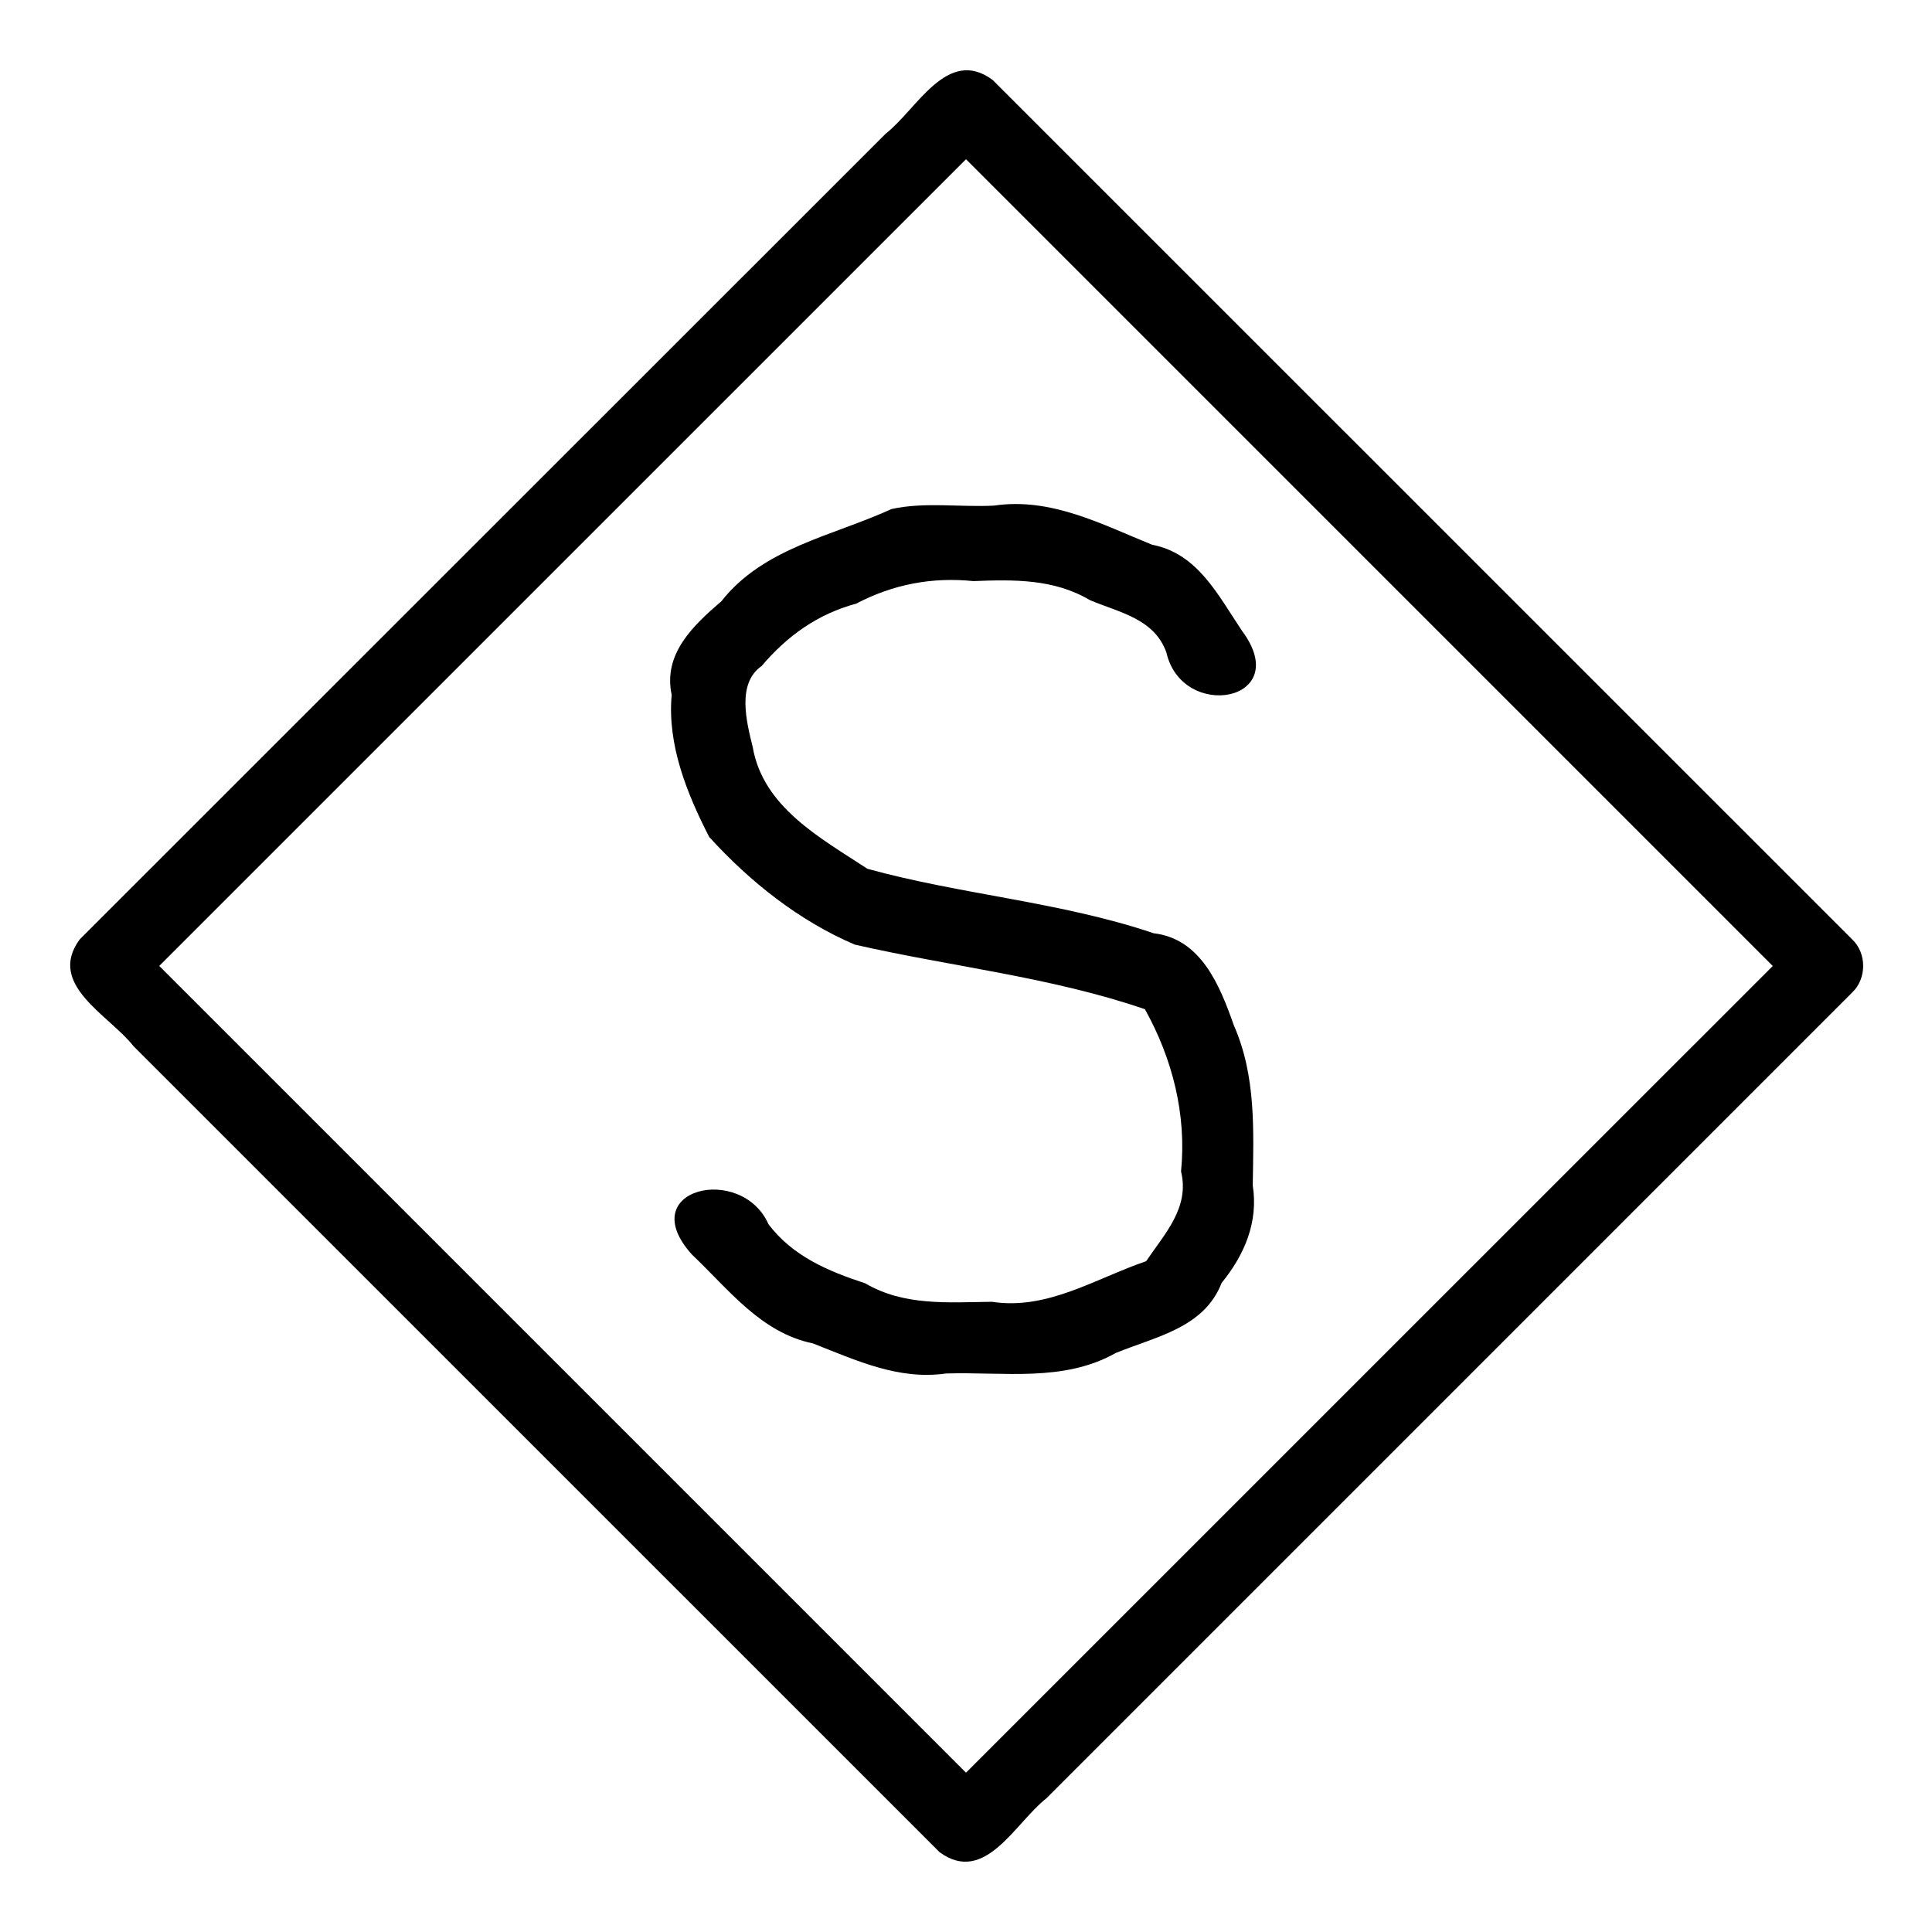 <?xml version="1.0" encoding="UTF-8" standalone="no"?>
<svg
   xmlns:dc="http://purl.org/dc/elements/1.1/"
   xmlns:cc="http://creativecommons.org/ns#"
   xmlns:rdf="http://www.w3.org/1999/02/22-rdf-syntax-ns#"
   xmlns:svg="http://www.w3.org/2000/svg"
   xmlns="http://www.w3.org/2000/svg"
   xmlns:sodipodi="http://sodipodi.sourceforge.net/DTD/sodipodi-0.dtd"
   xmlns:inkscape="http://www.inkscape.org/namespaces/inkscape"
   width="512"
   height="512"
   viewBox="0 0 512 512"
   version="1.1"
   id="svg6"
   sodipodi:docname="Smoke detector.svg"
   inkscape:version="0.92.1 r15371">
  <defs
     id="defs10" />
  <sodipodi:namedview
     pagecolor="#ffffff"
     bordercolor="#666666"
     borderopacity="1"
     objecttolerance="10"
     gridtolerance="10"
     guidetolerance="10"
     inkscape:pageopacity="0"
     inkscape:pageshadow="2"
     inkscape:window-width="640"
     inkscape:window-height="493"
     id="namedview8"
     showgrid="false"
     inkscape:zoom="0.4609375"
     inkscape:cx="256"
     inkscape:cy="256"
     inkscape:window-x="0"
     inkscape:window-y="0"
     inkscape:window-maximized="0"
     inkscape:current-layer="svg6" />
  <path
     d="m 236.26,134.9 c -15.6,7.152 -33.953,10.261 -45.085,24.434 -7.485,6.442 -15.507,13.952 -13.175,24.806 -1.189,13.234 4.037,26.148 9.94,37.66 10.817,11.892 23.835,22.24 38.589,28.533 25.59,5.848 51.993,8.577 76.881,17.117 7.318,13.126 11.078,27.969 9.58,42.995 2.323,9.583 -4.281,16.434 -9.25,23.785 -13.429,4.579 -26.125,13.029 -40.85,10.76 -11.53,0.124 -23.237,1.184 -33.597,-4.897 -9.831,-3.214 -19.186,-7.165 -25.627,-15.639 -7.17,-16.223 -36.064,-9.405 -20.256,8.059 9.716,9.184 18.187,20.65 32.023,23.506 11.402,4.465 22.684,9.785 35.247,7.971 15.239,-0.488 31.149,2.396 45.026,-5.446 10.583,-4.322 23.407,-6.63 28.025,-18.535 6.07,-7.478 9.781,-16.101 8.259,-25.864 0.215,-14.451 0.936,-28.944 -5.03,-42.47 -3.686,-10.499 -8.676,-22.904 -21.226,-24.349 -24.578,-8.326 -51.021,-10.222 -75.858,-17.086 -12.401,-8.139 -27.636,-16.282 -30.397,-32.258 -1.665,-6.724 -4.275,-16.872 2.37,-21.49 6.741,-7.958 14.869,-13.785 25.017,-16.507 9.765,-5.125 20.135,-7.11 31.103,-5.985 10.693,-0.428 21.338,-0.609 30.852,5.034 7.826,3.312 17.066,4.879 20.282,13.878 4.198,18.402 34.009,12.998 20.029,-5.757 -6.288,-9.335 -11.682,-20.478 -23.81,-22.797 -13.492,-5.471 -26.837,-12.596 -41.868,-10.368 -9.01,0.474 -18.415,-1.032 -27.195,0.91 z m 254.6,114.06 C 414.917,173.027 338.973,97.093 263.03,21.16 251.006,12.302 243.006,28.973 234.721,35.424 163.521,106.599 92.32,177.774 21.12,248.95 12.313,261.001 28.921,268.973 35.387,277.255 106.591,348.454 177.796,419.652 249,490.85 c 12.041,8.815 20.014,-7.806 28.296,-14.266 C 348.487,405.389 419.679,334.195 490.87,263 c 3.846,-3.668 3.854,-10.389 -0.01,-14.04 z M 256,469.78 C 184.733,398.513 113.467,327.247 42.2,255.98 113.467,184.72 184.733,113.46 256,42.2 327.267,113.467 398.533,184.733 469.8,256 398.533,327.26 327.267,398.52 256,469.78 Z"
     id="path4"
     inkscape:connector-curvature="0" />
</svg>
